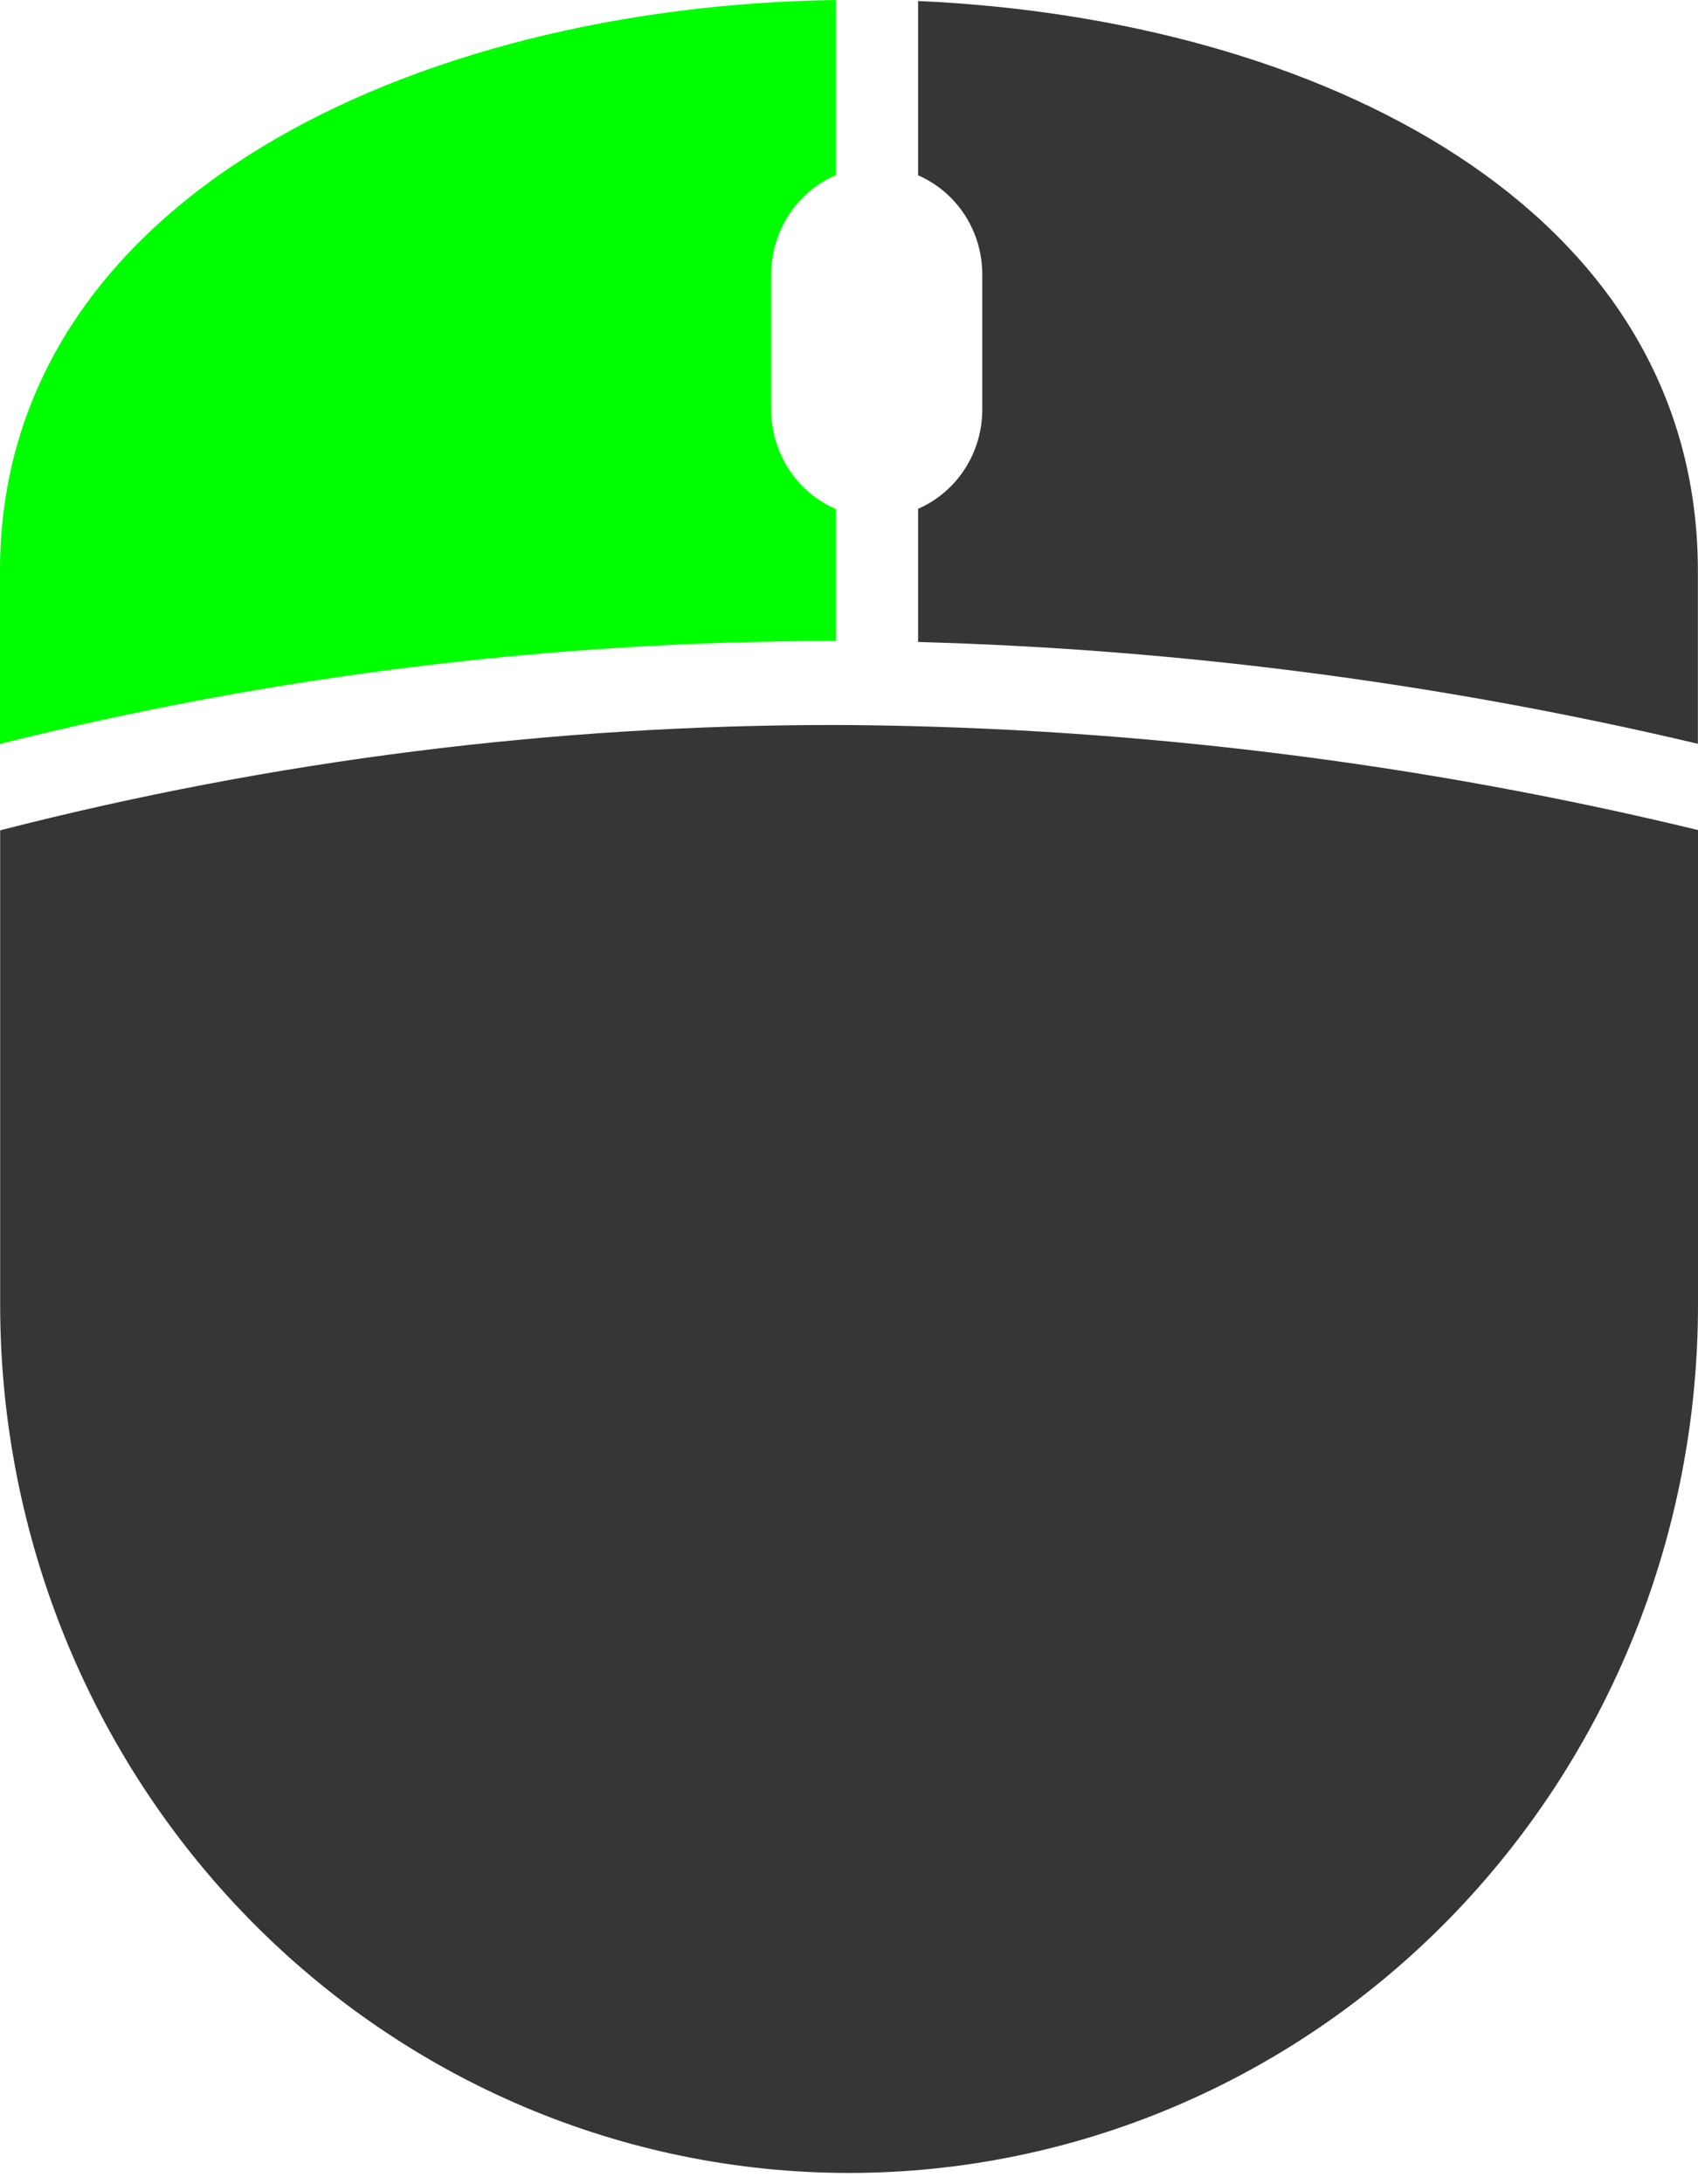 <svg width="42" height="54" viewBox="0 0 42 54" fill="none" xmlns="http://www.w3.org/2000/svg"><path d="M20.676 15.845V12.586C20.202 12.383 19.797 12.041 19.513 11.603C19.228 11.165 19.076 10.651 19.076 10.126V6.789C19.076 6.264 19.228 5.749 19.512 5.312C19.797 4.874 20.202 4.532 20.676 4.329V0C10.282 0.144 -0.007 4.907 3.68346e-06 14.115V18.392C6.749 16.703 13.673 15.849 20.621 15.848L20.676 15.845Z" fill="#00FF00"/><path d="M22.709 0.025V4.334C23.016 4.468 23.295 4.66 23.532 4.901C23.775 5.149 23.968 5.443 24.099 5.767C24.23 6.091 24.297 6.439 24.297 6.789V10.126C24.296 10.649 24.146 11.16 23.864 11.596C23.581 12.033 23.18 12.374 22.709 12.579V15.872C29.204 16.05 35.666 16.893 41.997 18.389V14.107C41.988 5.114 32.604 0.463 22.709 0.025Z" fill="#363636"/><path d="M20.625 17.924C13.673 17.924 6.747 18.798 0.004 20.528V32.257C0.004 37.95 2.216 43.41 6.154 47.435C10.092 51.461 15.433 53.722 21.002 53.722C26.571 53.722 31.912 51.461 35.85 47.435C39.788 43.41 42 37.95 42 32.257V20.521C35.139 18.862 28.119 17.992 21.069 17.926L20.625 17.924Z" fill="#363636"/></svg>
